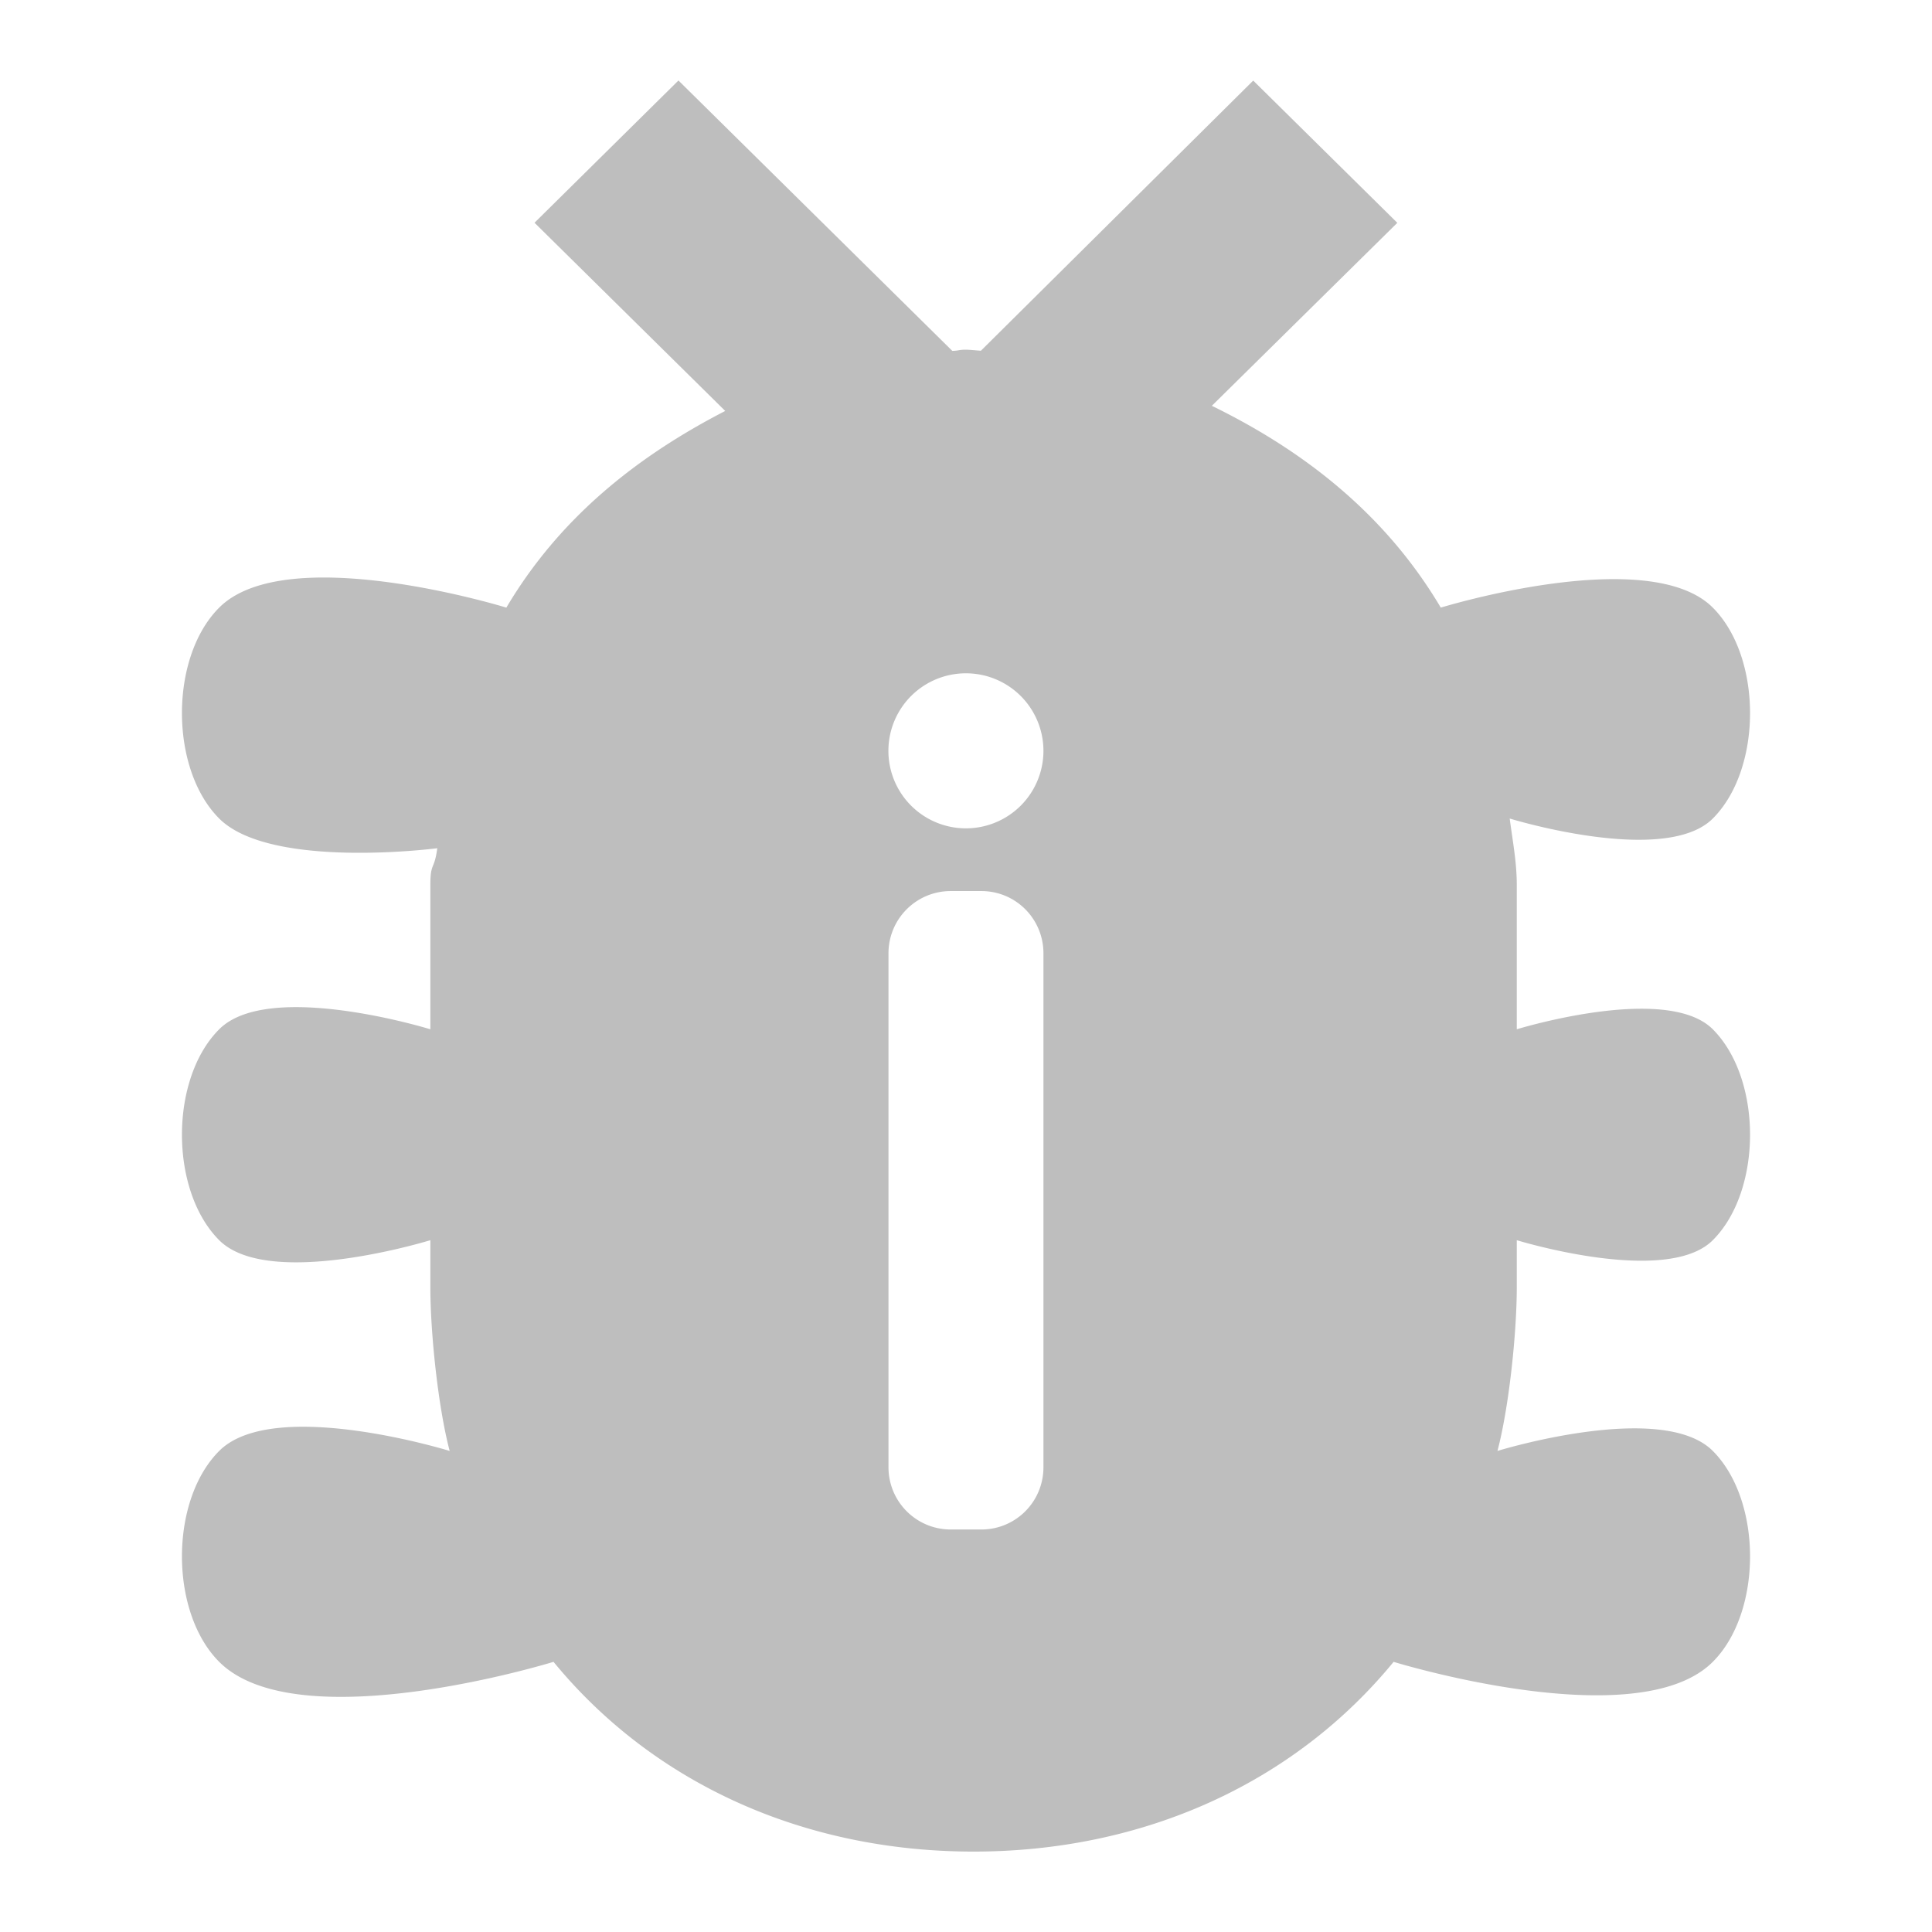 <svg height="24" viewBox="0 0 24 24" width="24" xmlns="http://www.w3.org/2000/svg">
  <path d="m8.428 1-1.788 1.767 2.369 2.338c-1.135.585-2.074 1.355-2.719 2.443 0 0-2.726-.841-3.567 0-.617.617-.617 2.002 0 2.62.639.639 2.709.369 2.709.369-.036.276-.086.172-.086.457v1.792s-2.005-.619-2.623 0c-.617.617-.617 2.002 0 2.62.619.619 2.623 0 2.623 0v.582c0 .578.098 1.499.24 2.036 0 0-2.188-.676-2.863 0-.617.617-.617 2.002 0 2.62.979.979 4.153 0 4.153 0 1.238 1.509 3.108 2.357 5.218 2.357 2.11 0 3.98-.848 5.218-2.357 0 0 3.03.935 3.965 0 .617-.617.617-2.002 0-2.62-.631-.631-2.675 0-2.675 0 .142-.536.24-1.458.24-2.036v-.582s1.861.574 2.435 0c.617-.617.617-2.002 0-2.62-.574-.574-2.435 0-2.435 0v-1.792c0-.285-.052-.549-.088-.826 0 0 1.928.594 2.523 0 .617-.617.617-2.002 0-2.62-.796-.796-3.379 0-3.379 0-.668-1.127-1.655-1.926-2.844-2.507l2.304-2.273-1.79-1.767-3.383 3.356c-.032-.002-.154-.013-.186-.013-.089 0-.08.012-.169.015zm3.571 7.364a.963.963 0 0 1 .963.963.963.963 0 0 1 -.963.963.963.963 0 0 1 -.963-.963.963.963 0 0 1 .963-.963zm-.188 2.705h.379c.429 0 .772.346.772.774v6.383c0 .429-.344.774-.772.774h-.379c-.429 0-.774-.346-.774-.774v-6.383c-0-.429.346-.774.774-.774z" fill="#bebebe" fill-rule="evenodd" stroke-width="2.651" />
</svg>
